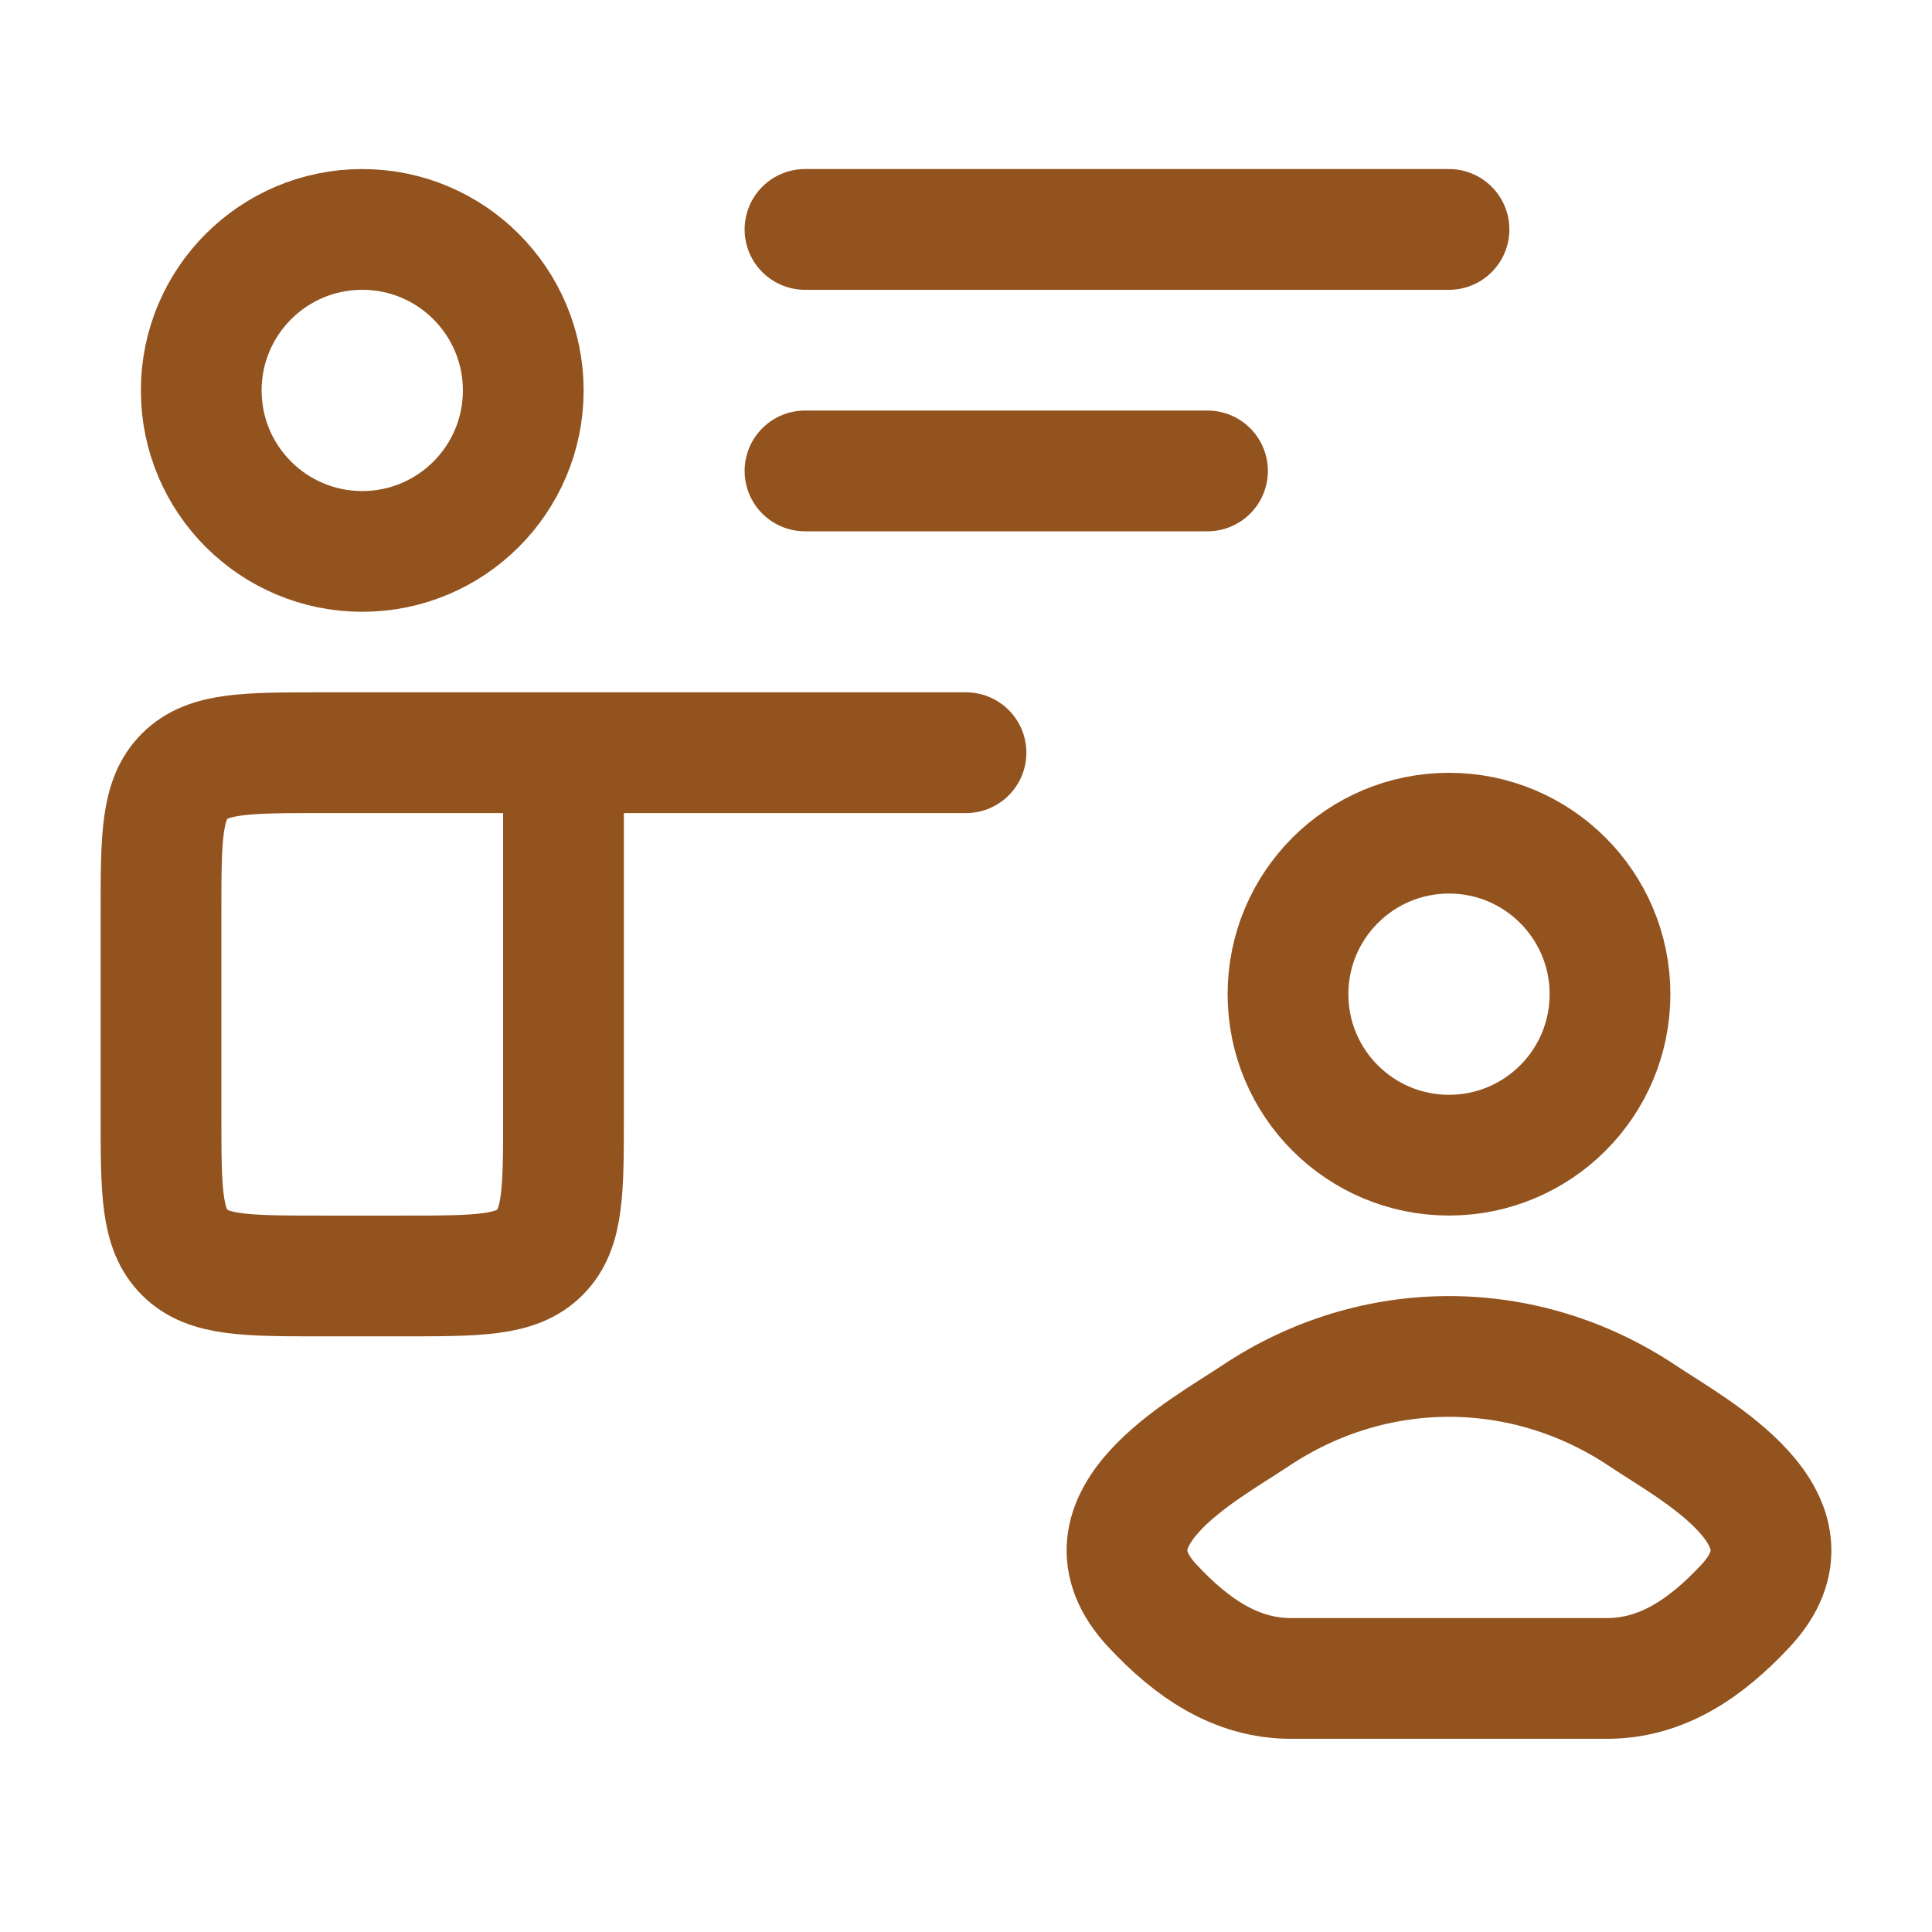 <svg width="80" height="80" viewBox="0 0 80 80" fill="none" xmlns="http://www.w3.org/2000/svg">
<path d="M51.967 58.637C49.871 60.041 44.376 62.908 47.722 66.496C49.358 68.248 51.179 69.501 53.468 69.501H60H66.532C68.822 69.501 70.643 68.248 72.278 66.496C75.625 62.908 70.129 60.041 68.034 58.637C63.118 55.345 56.882 55.345 51.967 58.637Z" stroke="#93531F" stroke-width="5"/>
<path d="M66.667 41.167C66.667 44.849 63.682 47.833 60 47.833C56.318 47.833 53.333 44.849 53.333 41.167C53.333 37.485 56.318 34.5 60 34.5C63.682 34.5 66.667 37.485 66.667 41.167Z" stroke="#93531F" stroke-width="5"/>
<path d="M33.333 19.5H50M33.333 9.5H60" stroke="#93531F" stroke-width="5" stroke-linecap="round" stroke-linejoin="round"/>
<path d="M23.333 31.168V46.168C23.333 49.311 23.333 50.882 22.357 51.858C21.381 52.835 19.809 52.835 16.667 52.835H13.333C10.191 52.835 8.619 52.835 7.643 51.858C6.667 50.882 6.667 49.311 6.667 46.168V37.835C6.667 34.692 6.667 33.121 7.643 32.144C8.619 31.168 10.191 31.168 13.333 31.168H23.333ZM23.333 31.168H40" stroke="#93531F" stroke-width="5" stroke-linecap="round" stroke-linejoin="round"/>
<path d="M21.667 16.167C21.667 19.849 18.682 22.833 15 22.833C11.318 22.833 8.333 19.849 8.333 16.167C8.333 12.485 11.318 9.5 15 9.5C18.682 9.5 21.667 12.485 21.667 16.167Z" stroke="#93531F" stroke-width="5"/>
</svg>
